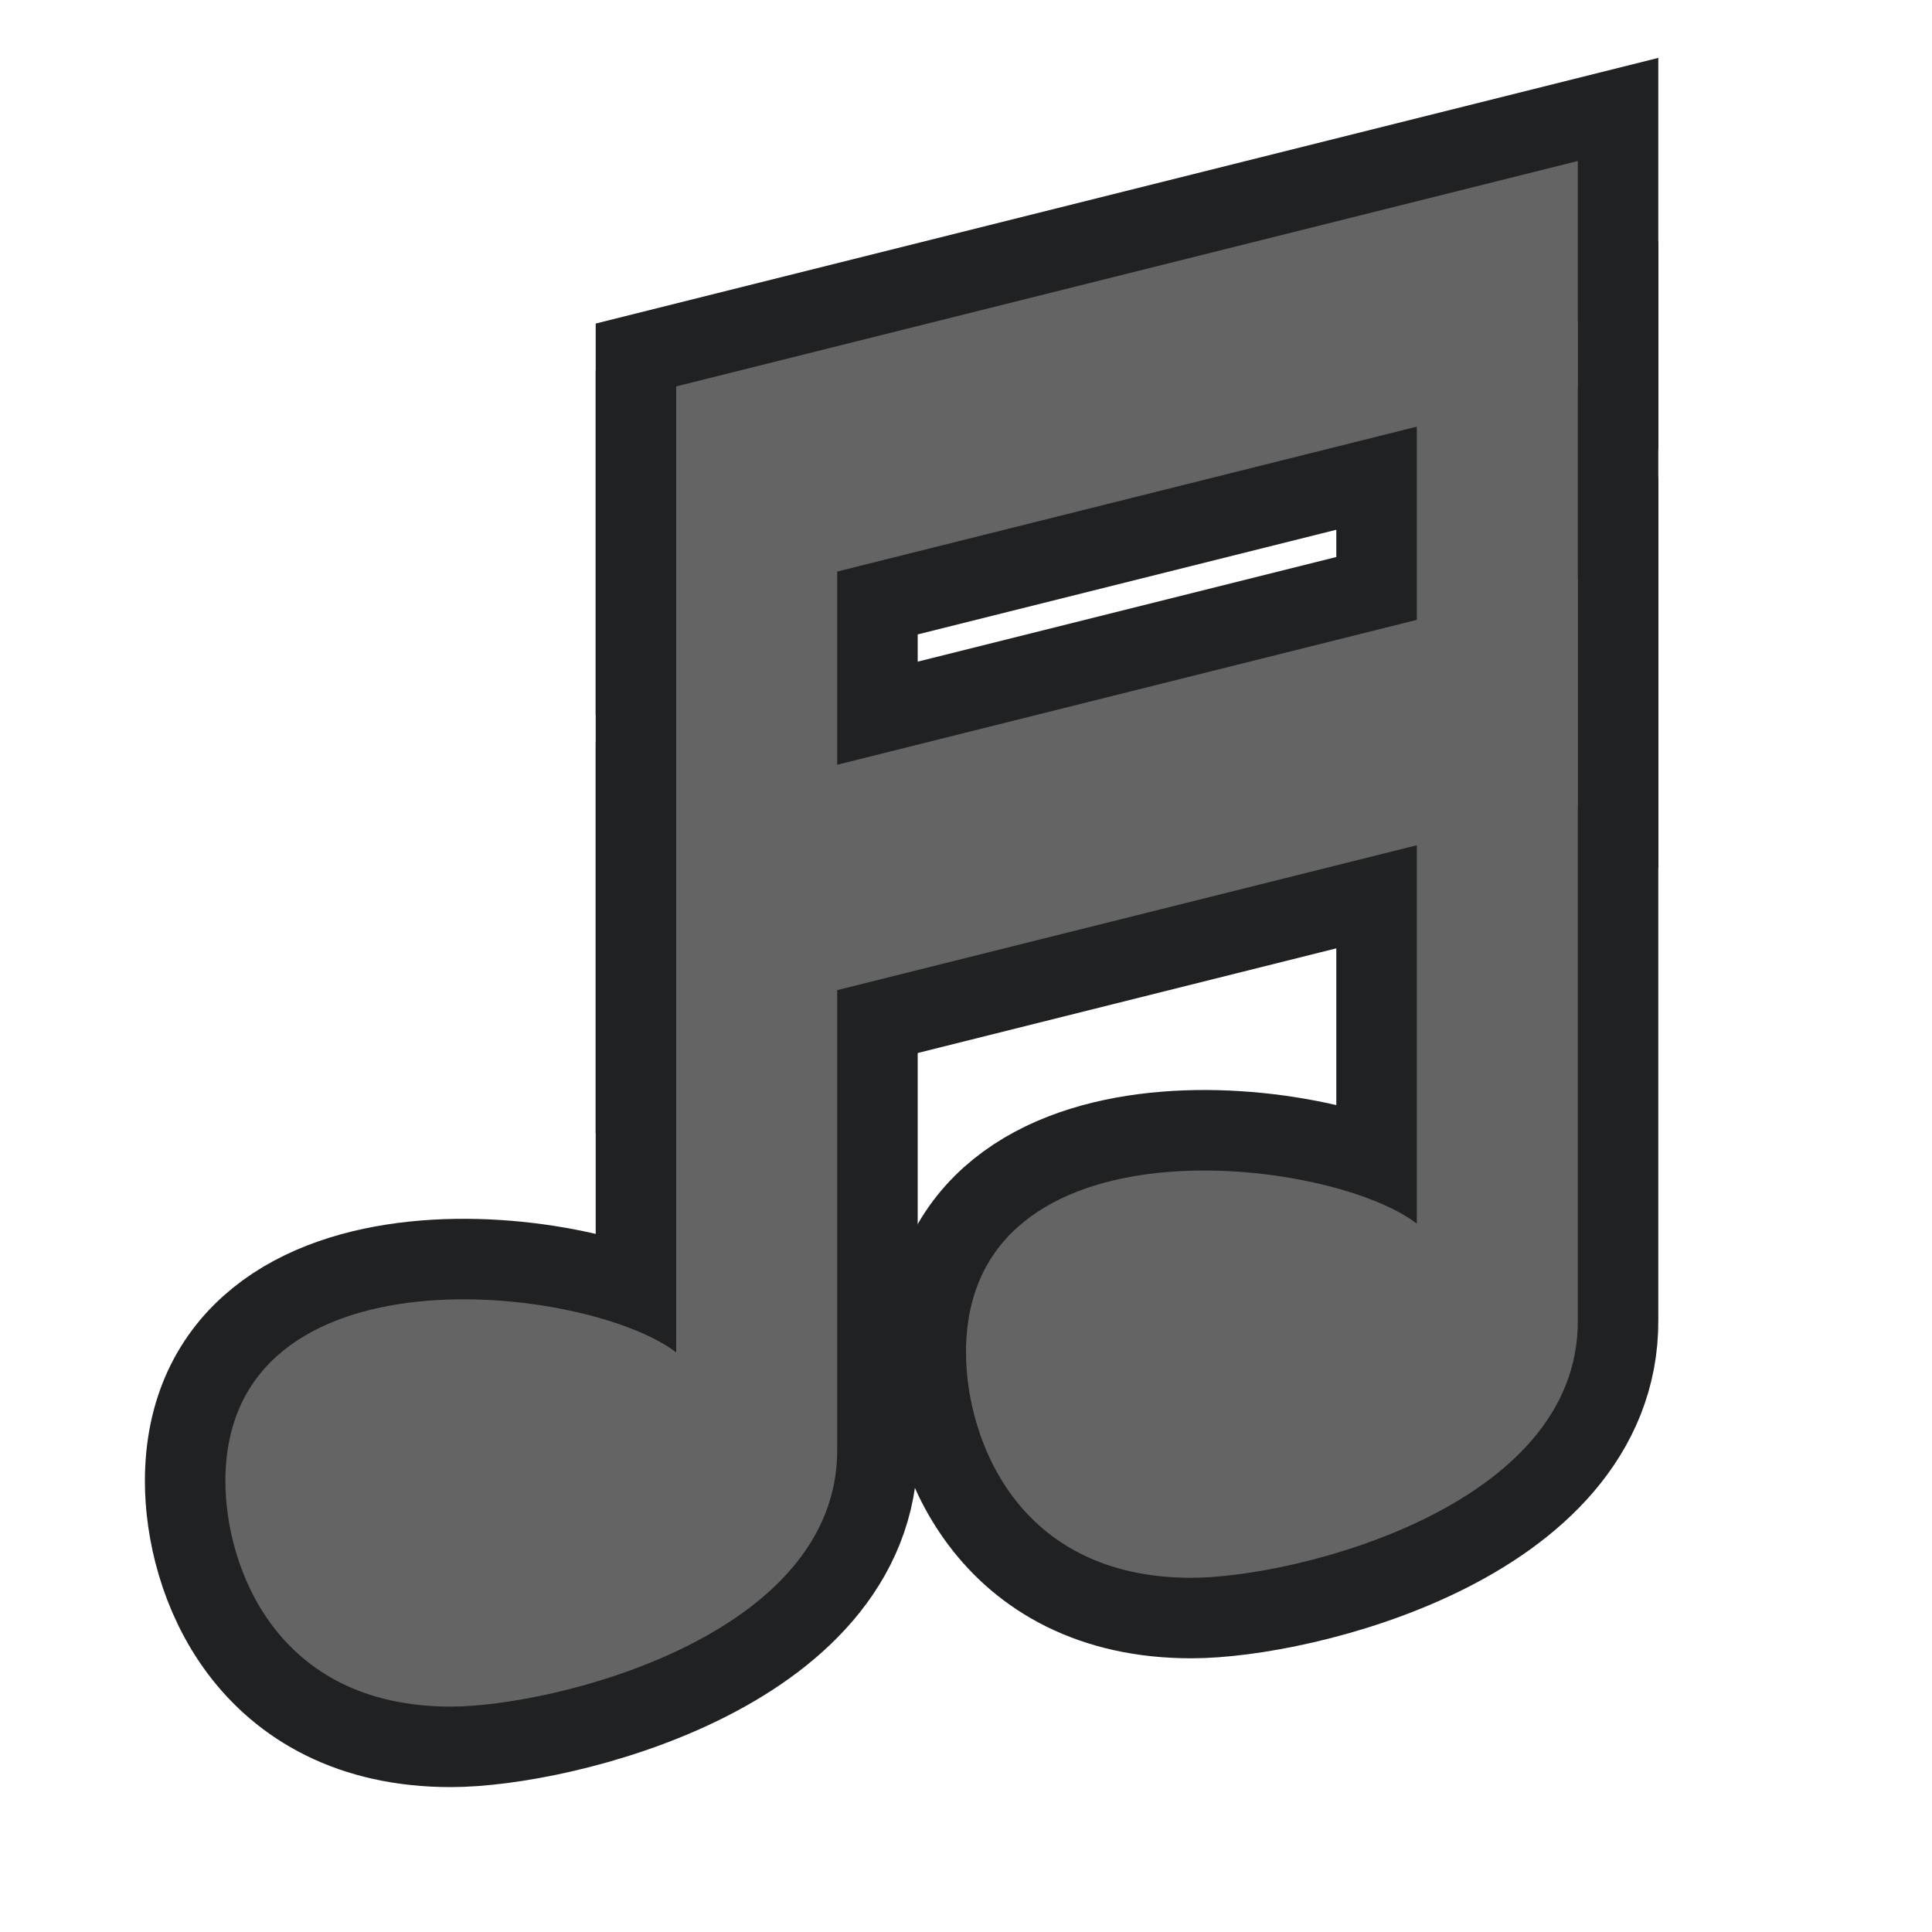 <?xml version="1.0" encoding="UTF-8"?>
<svg width="60px" height="60px" viewBox="0 0 60 60" version="1.1" xmlns="http://www.w3.org/2000/svg" xmlns:xlink="http://www.w3.org/1999/xlink">
    <title>sight/poi_dance_7</title>
    <g id="sight/poi_dance_7" stroke="none" stroke-width="1" fill="none" fill-rule="evenodd">
        <g id="Group-8" transform="translate(7, 5)" stroke="#202122" stroke-width="5">
            <path d="M19,40 C19.039,45.823 10.187,48 7,48 C1.549,48 0,43.623 0,41 C0,33.556 11.273,34.906 14,37 L14,9 L19,9 L19,40 Z" id="Fill-3"></path>
            <path d="M42,36 C42.039,41.823 33.187,44 30,44 C24.549,44 23,39.623 23,37 C23,29.556 34.273,30.906 37,33 L37,5 L42,5 L42,36 Z" id="Fill-5"></path>
            <polygon id="Path" points="42 0 14 7 14 14 42 7"></polygon>
            <polygon id="Path" points="14 27 42 20 42 13 14 20"></polygon>
        </g>
        <g id="Group-8" transform="translate(7, 5)" fill="#646464">
            <path d="M19,40 C19.039,45.823 10.187,48 7,48 C1.549,48 0,43.623 0,41 C0,33.556 11.273,34.906 14,37 L14,9 L19,9 L19,40 Z" id="Fill-3"></path>
            <path d="M42,36 C42.039,41.823 33.187,44 30,44 C24.549,44 23,39.623 23,37 C23,29.556 34.273,30.906 37,33 L37,5 L42,5 L42,36 Z" id="Fill-5"></path>
            <polygon id="Path" points="42 0 14 7 14 14 42 7"></polygon>
            <polygon id="Path" points="14 27 42 20 42 13 14 20"></polygon>
        </g>
    </g>
</svg>